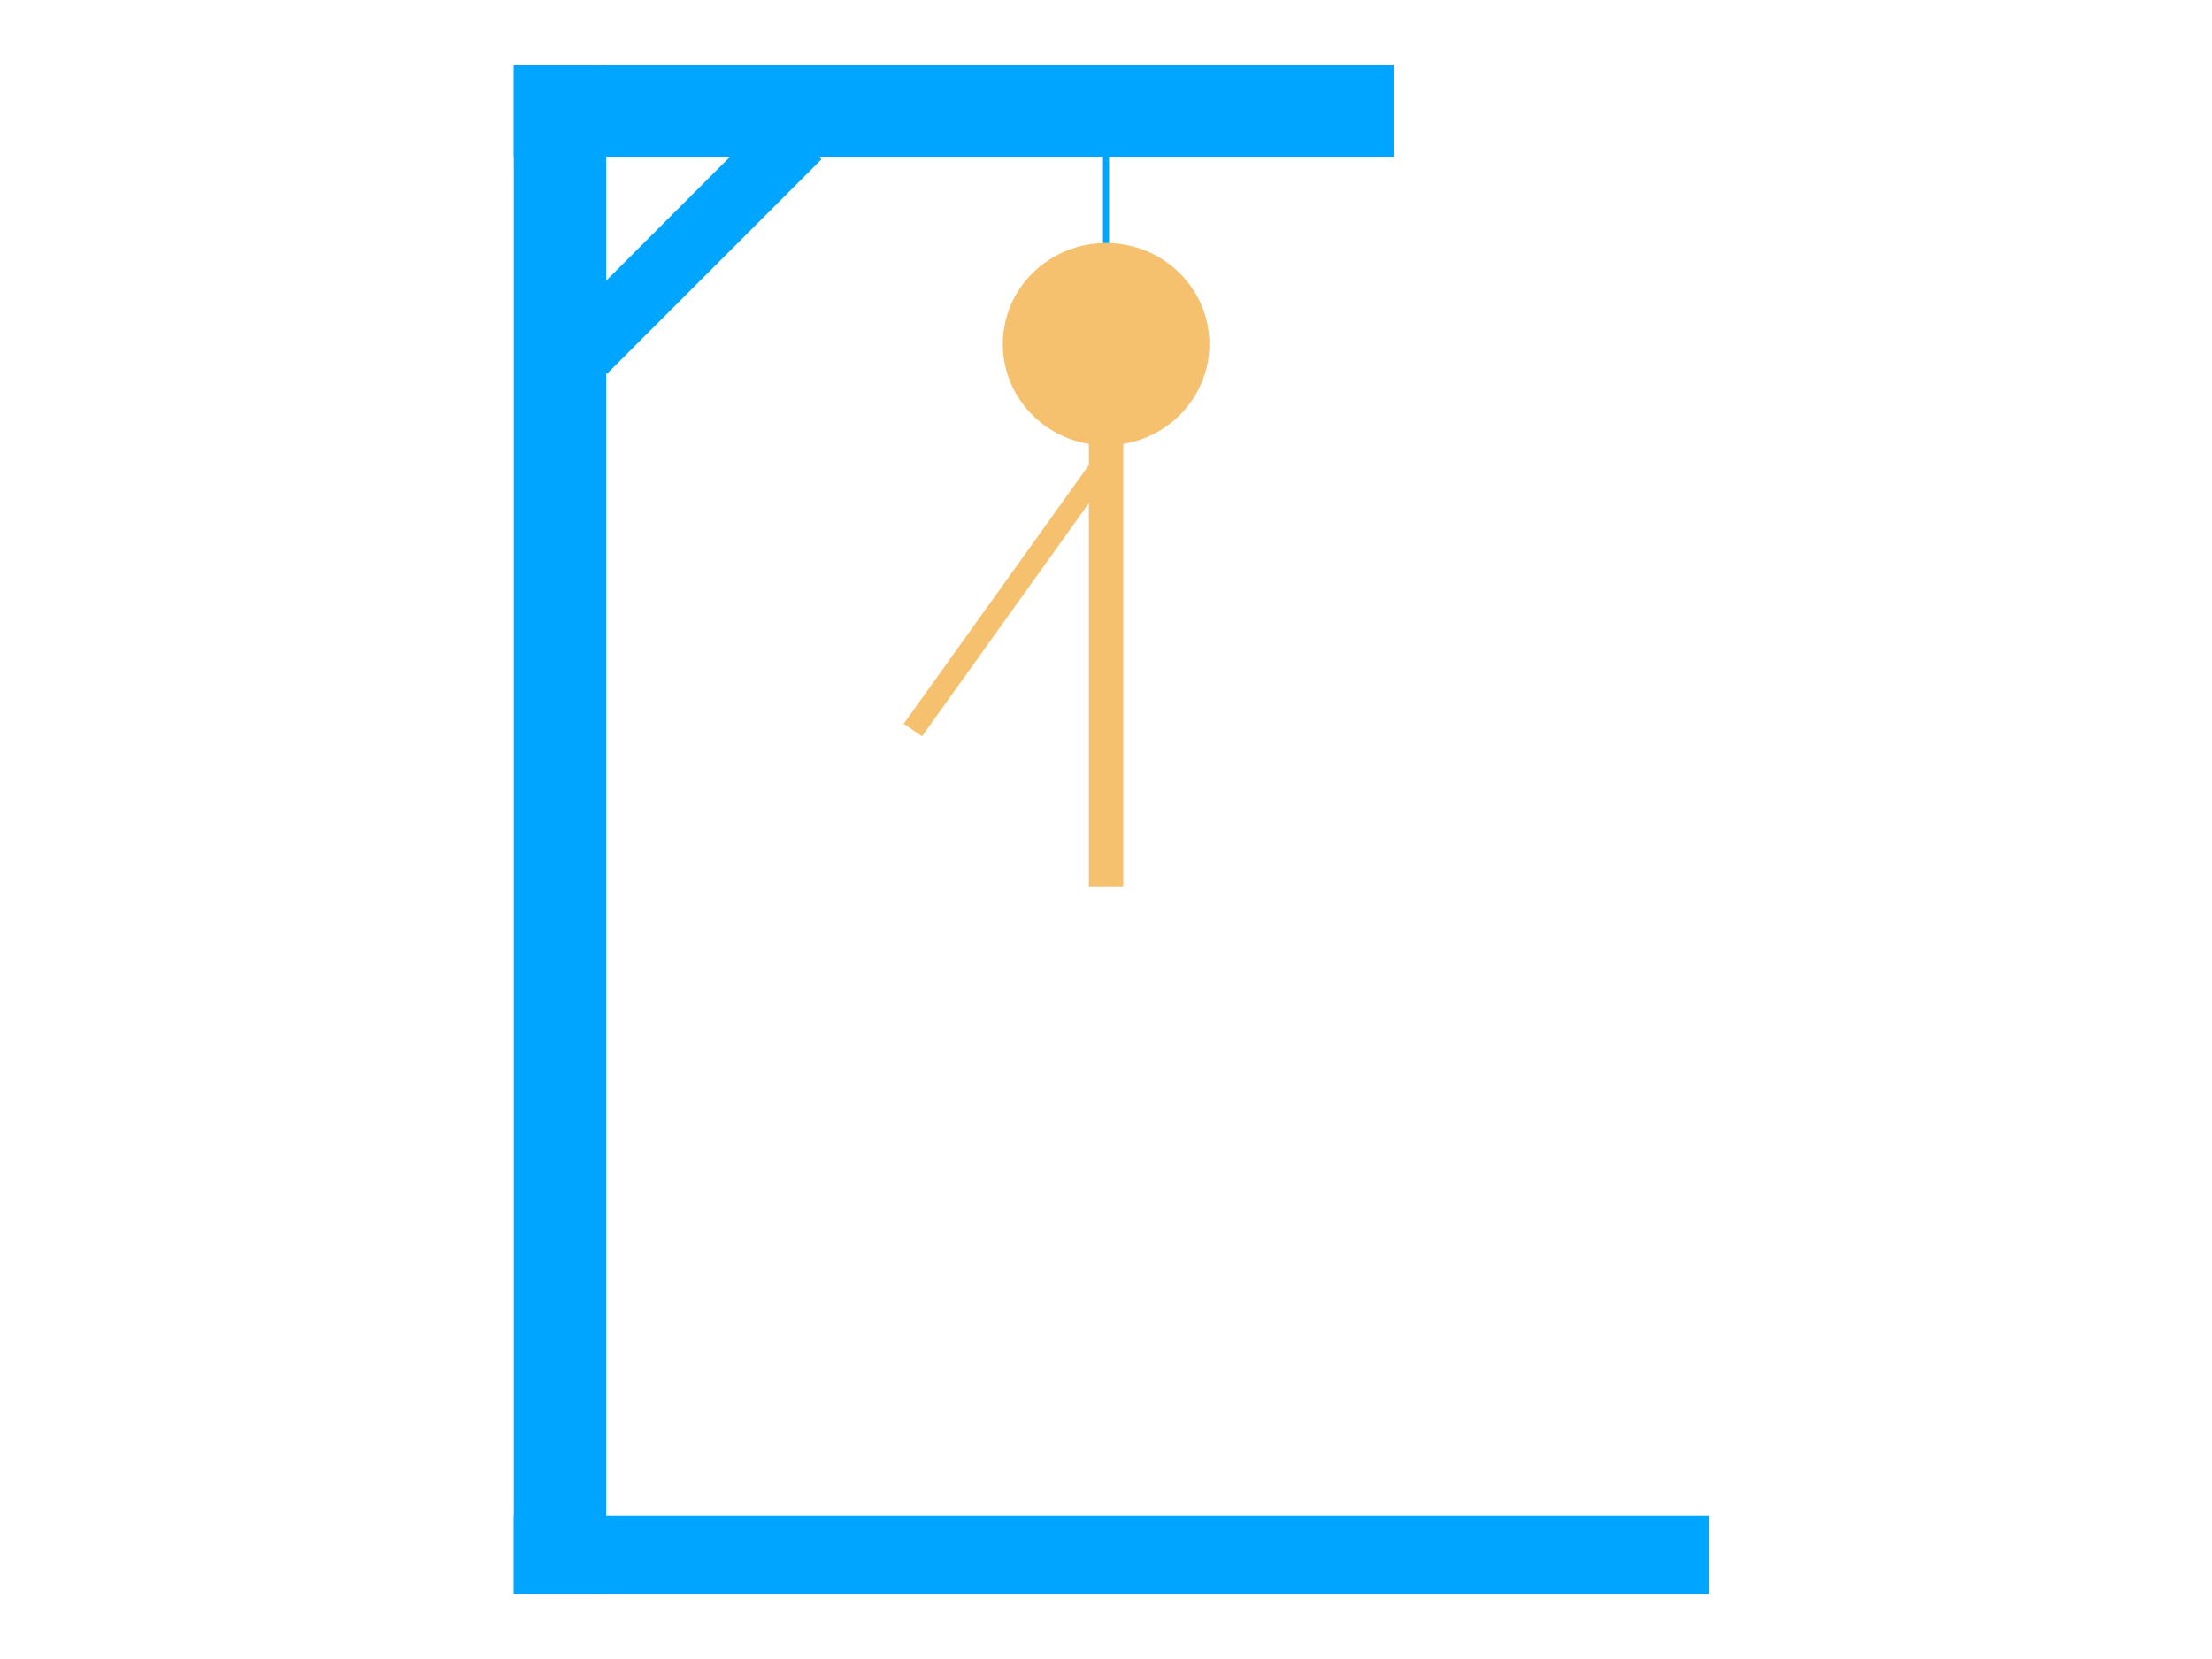 <svg id="e630jVLI9fl1" xmlns="http://www.w3.org/2000/svg" xmlns:xlink="http://www.w3.org/1999/xlink" viewBox="0 0 640 480" shape-rendering="geometricPrecision" text-rendering="geometricPrecision"><rect width="1.758" height="24.932" rx="0" ry="0" transform="matrix(1 0 0 1.102 319.121 44.117)" fill="#00a5ff" stroke-width="0"/><rect width="26.705" height="442.236" rx="0" ry="0" transform="translate(148.658 18.882)" fill="#00a5ff" stroke-width="0"/><rect width="312.983" height="22.662" rx="0" ry="0" transform="matrix(1.105 0 0 1 148.658 438.456)" fill="#00a5ff" stroke-width="0"/><rect width="254.688" height="26.508" rx="0" ry="0" transform="translate(148.658 18.882)" fill="#00a5ff" stroke-width="0"/><rect width="87.825" height="19.211" rx="0" ry="0" transform="matrix(.707-.707 0.707 0.707 162.011 94.58)" fill="#00a5ff" stroke-width="0"/><g transform="matrix(.813 0 0 0.796 59.861 42.365)"><ellipse rx="36.765" ry="36.765" transform="translate(320 71.874)" fill="#f6c16e" stroke-width="0"/><rect width="12.255" height="165.609" rx="0" ry="0" transform="translate(313.872 103.34)" fill="#f6c16e" stroke-width="0"/><rect width="116.09" height="7.95" rx="0" ry="0" transform="matrix(.574-.819 0.819 0.574 247.983 209.837)" fill="#f6c16e" stroke-width="0"/></g></svg>